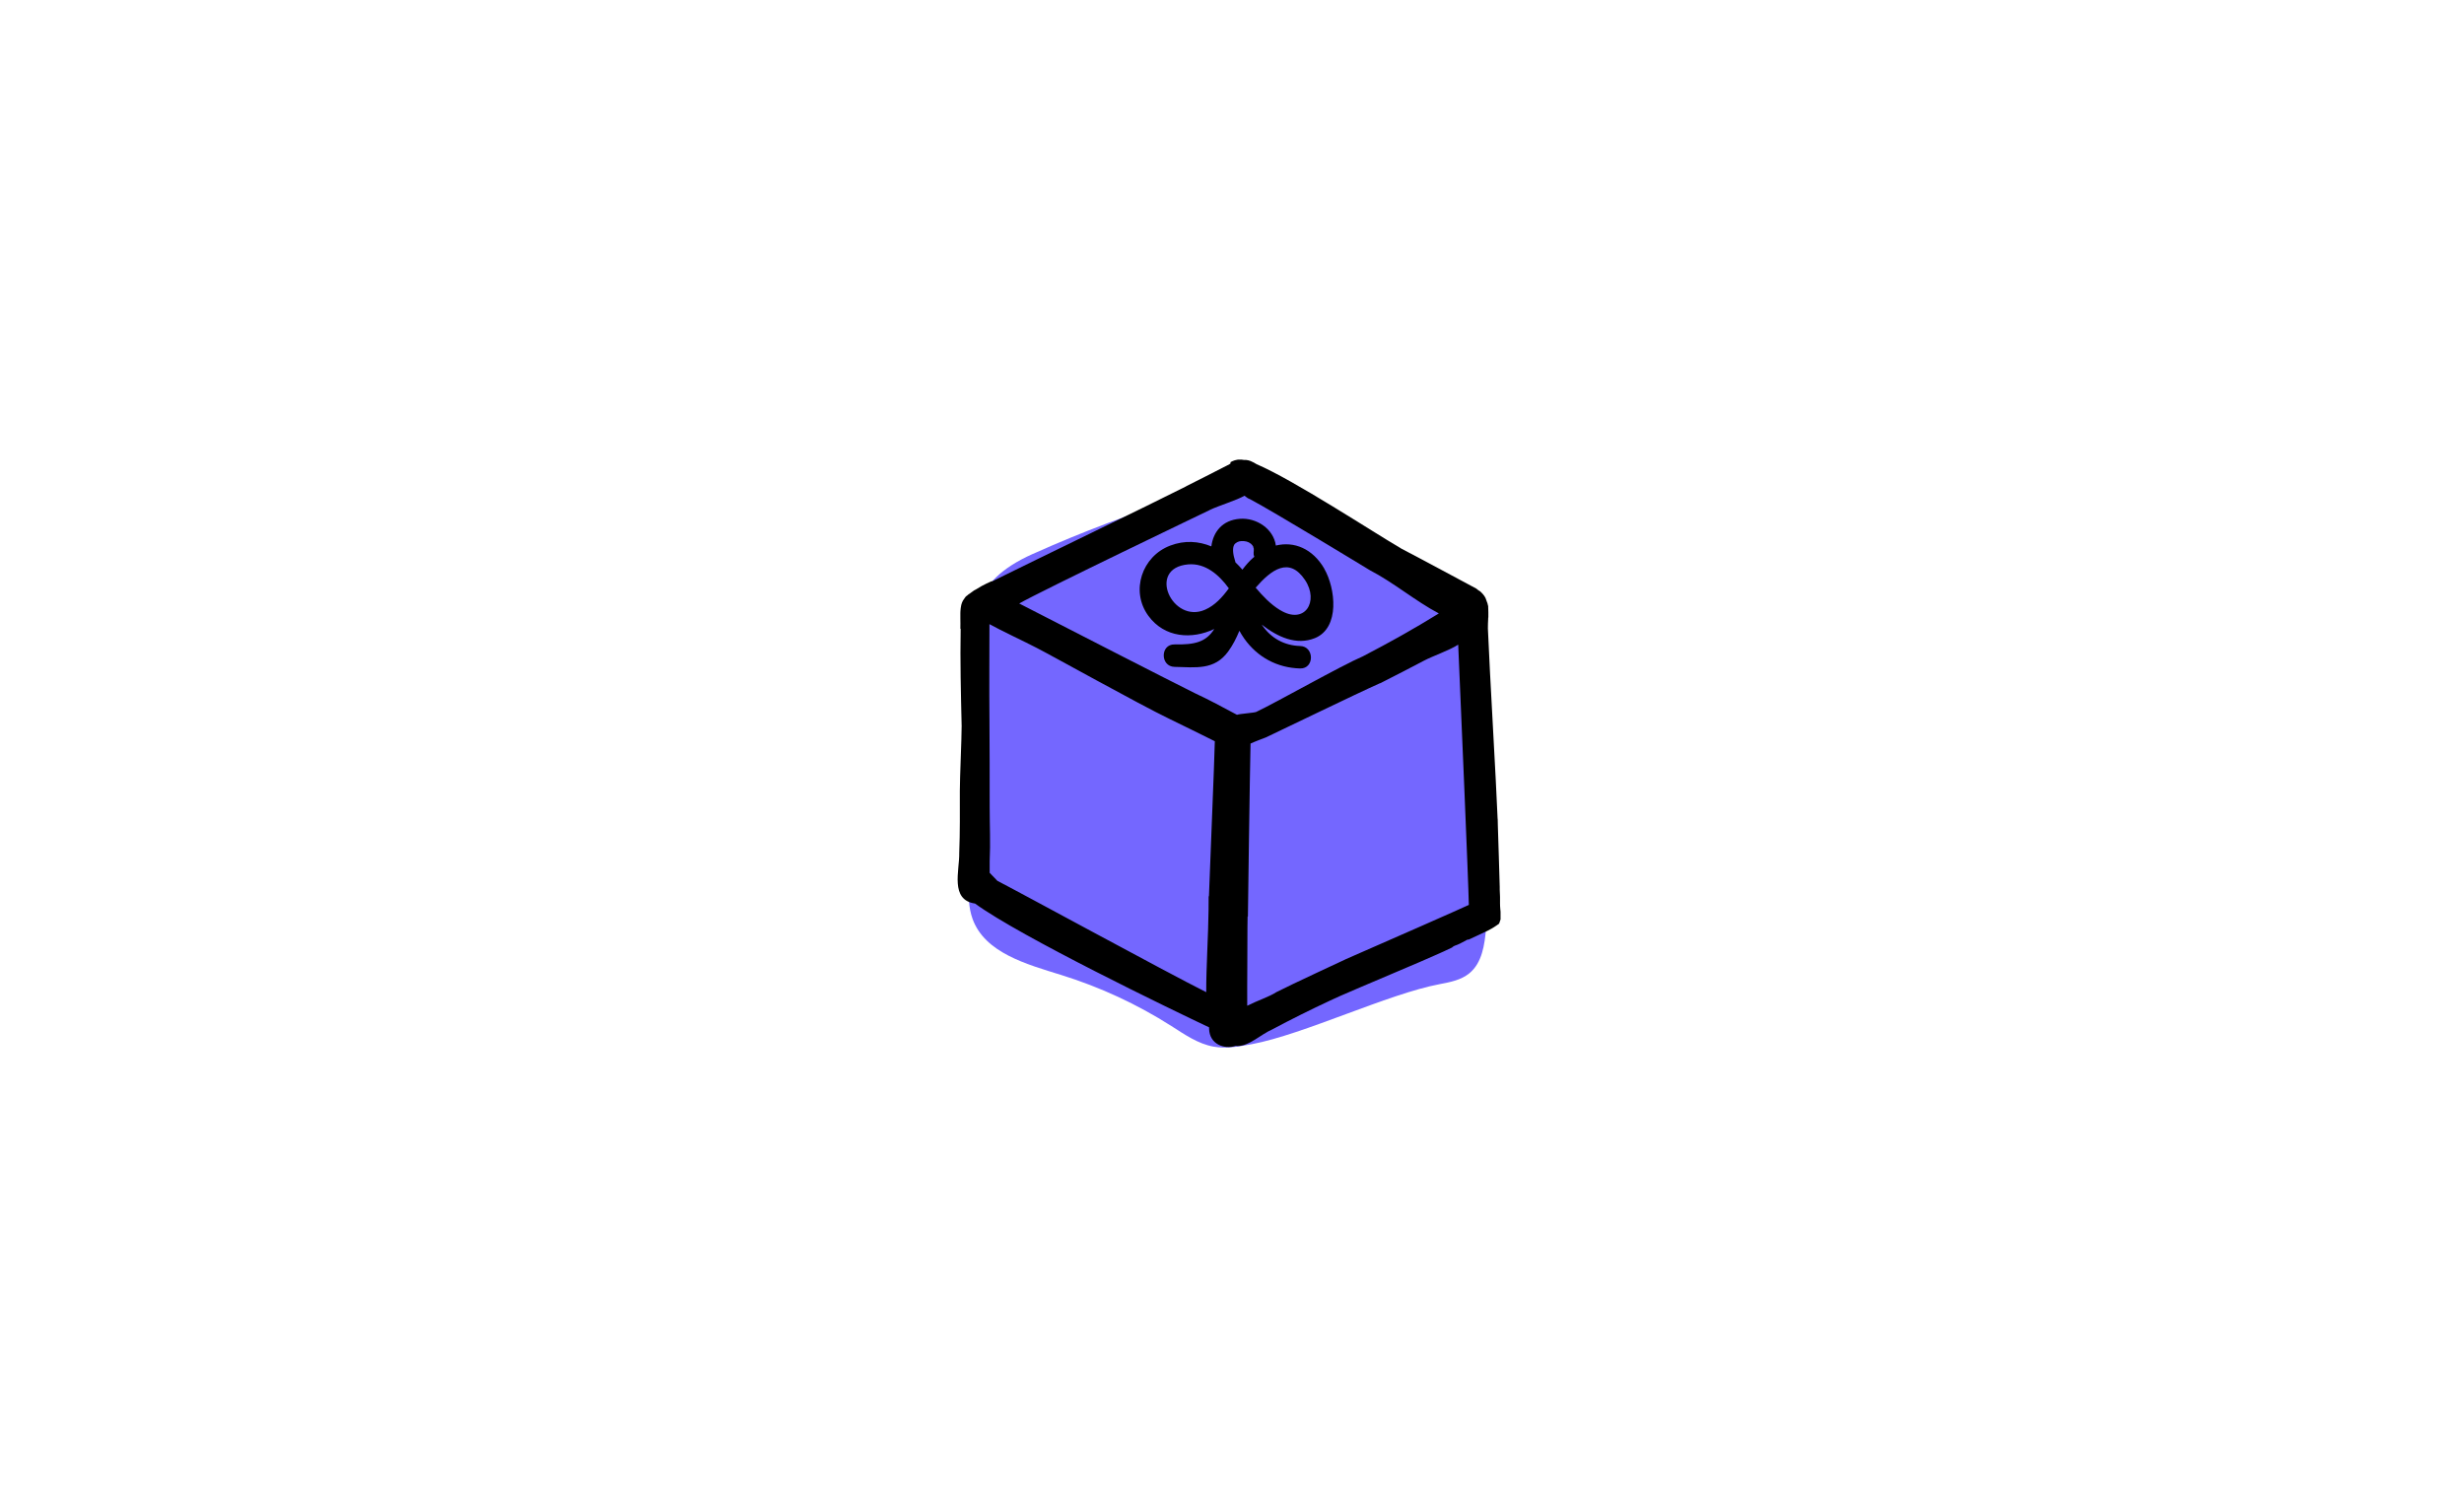 <svg width="327" height="200" viewBox="0 0 327 200" fill="none" xmlns="http://www.w3.org/2000/svg">
<g clip-path="url(#clip0_70_2547)">
<path d="M137.03 73.53C143.62 70.57 150.4 68.02 157.31 65.91C159.38 65.28 161.5 64.68 163.66 64.79C166.23 64.92 168.63 66.04 170.92 67.2C176.96 70.24 182.81 73.65 188.42 77.41C190.08 78.52 191.76 79.72 192.74 81.44C193.77 83.26 193.89 85.43 193.96 87.52C194.41 100.78 198.36 109.96 197.22 123.18C197.03 125.36 196.7 127.79 194.98 129.18C193.9 130.06 192.46 130.34 191.09 130.6C184.21 131.89 173.03 137.28 166.14 138.57C164.46 138.88 162.74 139.2 161.06 138.9C158.99 138.53 157.22 137.29 155.45 136.16C150.93 133.28 146.01 131 140.87 129.4C136.24 127.96 130.71 126.47 129.07 121.95C128.52 120.43 128.52 118.77 128.53 117.15C128.59 108.23 128.65 99.31 128.71 90.39C128.77 82.24 128.64 77.3 137.02 73.53H137.03Z" fill="#7467FF"/>
<path d="M199.14 121.77C199.14 121.51 199.14 121.26 199.14 121C199.13 120.89 199.12 120.79 199.11 120.68C199.09 120.43 199.07 120.18 199.07 119.92C199.07 119.62 199.07 119.32 199.07 119.02C199.05 118.7 199.04 118.39 199.03 118.07C199.03 117.94 199.03 117.82 199.03 117.69C198.96 114.97 198.86 112.25 198.78 109.54C198.78 109.25 198.77 108.96 198.76 108.67C198.76 108.67 198.76 108.67 198.75 108.67C198.56 103.72 197.7 89.35 197.46 83.41C197.46 83.18 197.46 82.96 197.47 82.73C197.47 82.53 197.48 82.33 197.5 82.14C197.5 82.11 197.5 82.08 197.5 82.05C197.5 82.01 197.5 81.96 197.52 81.92C197.52 81.88 197.52 81.83 197.52 81.79V81.71C197.52 81.63 197.52 81.56 197.52 81.48C197.52 81.46 197.52 81.44 197.52 81.42C197.52 81.36 197.52 81.31 197.52 81.25C197.52 81.13 197.52 81.02 197.51 80.9C197.51 80.9 197.51 80.89 197.51 80.88C197.51 80.88 197.51 80.86 197.51 80.85C197.51 80.78 197.51 80.71 197.5 80.64C197.5 80.59 197.5 80.53 197.5 80.48C197.5 80.44 197.49 80.41 197.48 80.37C197.48 80.33 197.46 80.3 197.45 80.26C197.43 80.19 197.42 80.12 197.4 80.05C197.36 79.95 197.32 79.84 197.28 79.74C197.28 79.74 197.28 79.74 197.28 79.73C197.28 79.73 197.28 79.71 197.27 79.7C197.23 79.58 197.19 79.47 197.14 79.35C197.1 79.27 197.05 79.19 197 79.11C196.97 79.07 196.94 79.04 196.92 79C196.88 78.95 196.85 78.9 196.8 78.85C196.76 78.81 196.72 78.77 196.69 78.73C196.62 78.65 196.54 78.57 196.46 78.5C196.46 78.5 196.44 78.49 196.43 78.48C196.34 78.43 196.26 78.38 196.18 78.32C196.09 78.25 196.01 78.18 195.92 78.11C192.59 76.34 189.28 74.53 185.94 72.79C185.94 72.79 185.94 72.79 185.95 72.79C182.21 70.61 171.72 63.72 166.76 61.6C166.65 61.53 166.54 61.46 166.42 61.4C166.41 61.4 166.39 61.38 166.38 61.38C166.24 61.31 166.1 61.24 165.96 61.18C165.86 61.15 165.77 61.11 165.67 61.09C165.57 61.07 165.46 61.05 165.36 61.04C165.27 61.04 165.18 61.04 165.09 61.04C164.93 61.01 164.78 60.99 164.66 60.98C164.36 60.98 164.09 61.01 163.85 61.09C163.65 61.16 163.47 61.24 163.3 61.33C163.3 61.39 163.3 61.46 163.3 61.52C163.26 61.54 163.22 61.56 163.18 61.58C163.18 61.58 163.18 61.59 163.18 61.6C160.93 62.76 159.05 63.71 157.41 64.53C157.41 64.53 157.41 64.53 157.42 64.54C152.38 67.09 137.67 74.18 131.67 77.15C131.64 77.15 131.62 77.13 131.59 77.13C131.15 77.34 130.7 77.53 130.28 77.77C130.01 77.93 129.76 78.09 129.49 78.24C129.41 78.28 129.34 78.33 129.26 78.36C129.12 78.46 128.98 78.56 128.85 78.66C128.78 78.71 128.7 78.76 128.63 78.82C128.63 78.82 128.65 78.81 128.65 78.8C128.63 78.81 128.62 78.83 128.6 78.84C128.6 78.84 128.6 78.84 128.59 78.84C128.59 78.84 128.59 78.84 128.58 78.84C128.58 78.84 128.54 78.87 128.52 78.89C128.51 78.89 128.5 78.91 128.48 78.92C128.46 78.94 128.43 78.96 128.41 78.98C128.41 78.98 128.41 78.98 128.42 78.98C128.34 79.04 128.27 79.1 128.19 79.15C128.16 79.19 128.13 79.22 128.1 79.26C127.99 79.41 127.88 79.56 127.79 79.71C127.74 79.8 127.7 79.9 127.66 79.99C127.62 80.09 127.59 80.19 127.57 80.28C127.54 80.43 127.51 80.58 127.49 80.74C127.49 80.76 127.49 80.77 127.49 80.79C127.47 80.97 127.45 81.16 127.45 81.34C127.45 81.57 127.45 81.81 127.45 82.05C127.45 82.51 127.47 82.97 127.45 83.43C127.46 83.43 127.48 83.44 127.49 83.45C127.41 87.75 127.52 92.05 127.62 96.34C127.62 98.06 127.38 103.22 127.38 104.94C127.38 107.69 127.41 110.44 127.3 113.19C127.35 115.53 126.04 119.43 129.4 119.91C135.42 124.31 155.57 134.03 160.46 136.34C160.46 136.41 160.46 136.47 160.46 136.54C160.52 138.59 162.49 139.3 164 138.8C164.08 138.8 164.16 138.82 164.24 138.82C165.8 138.82 167.33 137.27 168.79 136.64C171.34 135.28 173.93 133.99 176.55 132.77C176.96 132.58 177.36 132.4 177.77 132.21C179.67 131.36 189.87 127.08 190.46 126.77C191.22 126.44 191.97 126.1 192.71 125.74C192.73 125.72 192.76 125.69 192.78 125.67C192.96 125.52 193.19 125.46 193.4 125.38C193.52 125.33 193.64 125.28 193.76 125.22C194.11 125.04 194.45 124.85 194.8 124.67C194.82 124.69 194.83 124.71 194.85 124.72C194.89 124.7 194.93 124.68 194.97 124.66C195.35 124.49 195.72 124.31 196.1 124.14C196.53 123.94 196.96 123.75 197.38 123.54C197.58 123.44 197.77 123.34 197.96 123.23C198.18 123.1 198.41 122.96 198.62 122.81C198.72 122.74 198.82 122.67 198.92 122.6C198.94 122.57 198.95 122.54 198.97 122.51C198.98 122.47 199 122.44 199.01 122.4C199.01 122.4 199.01 122.39 199.01 122.38C199.01 122.37 199.02 122.35 199.03 122.34C199.03 122.32 199.04 122.31 199.05 122.29C199.05 122.29 199.05 122.29 199.05 122.28C199.05 122.28 199.05 122.28 199.05 122.27C199.08 122.19 199.11 122.11 199.14 122.02C199.14 122.02 199.14 122.01 199.14 122C199.16 121.94 199.19 121.87 199.21 121.81V121.69L199.14 121.77ZM160.56 67.67C161.78 67.09 164.1 66.4 165.15 65.79C165.3 65.9 165.45 66.01 165.61 66.12C165.69 66.15 165.87 66.24 165.88 66.24C168.95 67.85 181.79 75.67 181.79 75.67C184.99 77.33 187.77 79.72 190.95 81.41C187.67 83.44 184.3 85.32 180.87 87.1C177.97 88.34 169.48 93.17 166.71 94.48C166.45 94.6 164.47 94.73 164.16 94.86C162.06 93.75 160.75 93.01 158.61 92.01C155.31 90.38 141.86 83.48 135.26 80.09C138.16 78.42 160.56 67.68 160.56 67.68V67.67ZM128.53 78.88C128.53 78.88 128.53 78.88 128.52 78.89C128.52 78.89 128.52 78.89 128.53 78.89V78.88ZM132.36 116.89C132.36 116.89 131.66 116.15 131.34 115.83C131.34 115.5 131.34 114.57 131.34 114.28C131.46 111.83 131.34 109.55 131.34 107.1C131.36 104.74 131.32 97.6 131.31 95.24C131.27 91.55 131.31 86.53 131.31 82.83C132.72 83.62 136.16 85.24 137.54 85.96C139.2 86.79 151.25 93.51 155.21 95.41C157.22 96.38 159.22 97.38 161.22 98.37C161.15 101.46 160.62 113.89 160.44 118.95C160.43 118.95 160.42 118.95 160.4 118.94C160.4 119.43 160.4 119.91 160.39 120.4C160.39 120.51 160.39 120.61 160.39 120.7C160.36 123.99 160.07 128.39 160.08 131.67C154.97 129.12 134.41 117.92 132.37 116.9L132.36 116.89ZM178.51 127.34C178.51 127.34 171.29 130.69 169.38 131.67C168.52 132.25 166.89 132.78 165.52 133.47C165.5 130.36 165.56 126.25 165.55 123.14C165.55 122.64 165.56 122.14 165.57 121.63H165.61C165.64 119.29 165.86 103.03 165.96 98.68C166.6 98.38 167.41 98.09 168 97.86C170.92 96.49 179.75 92.18 183.16 90.66C183.16 90.66 183.16 90.67 183.16 90.68C183.28 90.62 183.39 90.56 183.51 90.5C183.52 90.5 183.54 90.49 183.55 90.48C185.36 89.56 187.16 88.64 188.95 87.69C190.18 87.04 192.35 86.31 193.52 85.55C193.85 93.24 194.88 117.05 194.93 120.09C194.68 120.24 183.33 125.23 178.52 127.33L178.51 127.34Z" fill="black"/>
<path d="M175.75 75.47C174.21 72.82 171.76 71.8 169.32 72.4C169.02 70.2 166.77 68.68 164.54 68.85C162.22 69.02 161 70.6 160.76 72.51C159.08 71.82 157.23 71.67 155.29 72.41C151.57 73.82 149.99 78.41 152.39 81.71C154.54 84.67 158.2 84.88 161.15 83.47C160.04 85.23 158.54 85.57 155.88 85.52C153.96 85.48 153.96 88.46 155.88 88.5C158.71 88.56 161.17 88.97 163 86.45C163.6 85.63 164.08 84.69 164.48 83.71C164.68 84.07 164.9 84.42 165.12 84.74C166.88 87.22 169.5 88.63 172.54 88.71C174.46 88.76 174.45 85.78 172.54 85.73C170.45 85.67 168.68 84.7 167.5 82.97C167.48 82.95 167.47 82.92 167.45 82.89C169.56 84.55 172.05 85.67 174.49 84.69C177.86 83.33 177.24 78.06 175.74 75.47H175.75ZM163.9 74.41C163.65 73.63 163.52 72.77 163.79 72.3C163.94 72.04 164.37 71.82 164.69 71.81C165.25 71.78 165.64 71.87 166.01 72.16C166.13 72.25 166.26 72.43 166.31 72.52C166.3 72.53 166.38 72.83 166.39 72.77C166.4 72.96 166.39 73.15 166.37 73.34C166.35 73.54 166.38 73.73 166.46 73.9C166.43 73.93 166.39 73.95 166.35 73.98C165.81 74.45 165.33 75 164.88 75.6C164.59 75.26 164.27 74.93 163.95 74.62C163.94 74.55 163.93 74.49 163.91 74.42L163.9 74.41ZM157.68 74.9C159.97 74.7 161.8 76.3 163.08 78.08C162.21 79.26 161.25 80.33 159.94 80.91C155.6 82.85 152.12 75.39 157.68 74.9ZM169.87 80.96C168.62 80.2 167.59 79.11 166.64 77.99C168.7 75.62 171.08 73.82 173.19 76.97C175.09 79.82 173.16 82.97 169.88 80.96H169.87Z" fill="black"/>
</g>
<defs>
<clipPath id="clip0_70_2547">
<rect width="72.14" height="78.01" fill="white" transform="translate(127 61)"/>
</clipPath>
</defs>
</svg>
